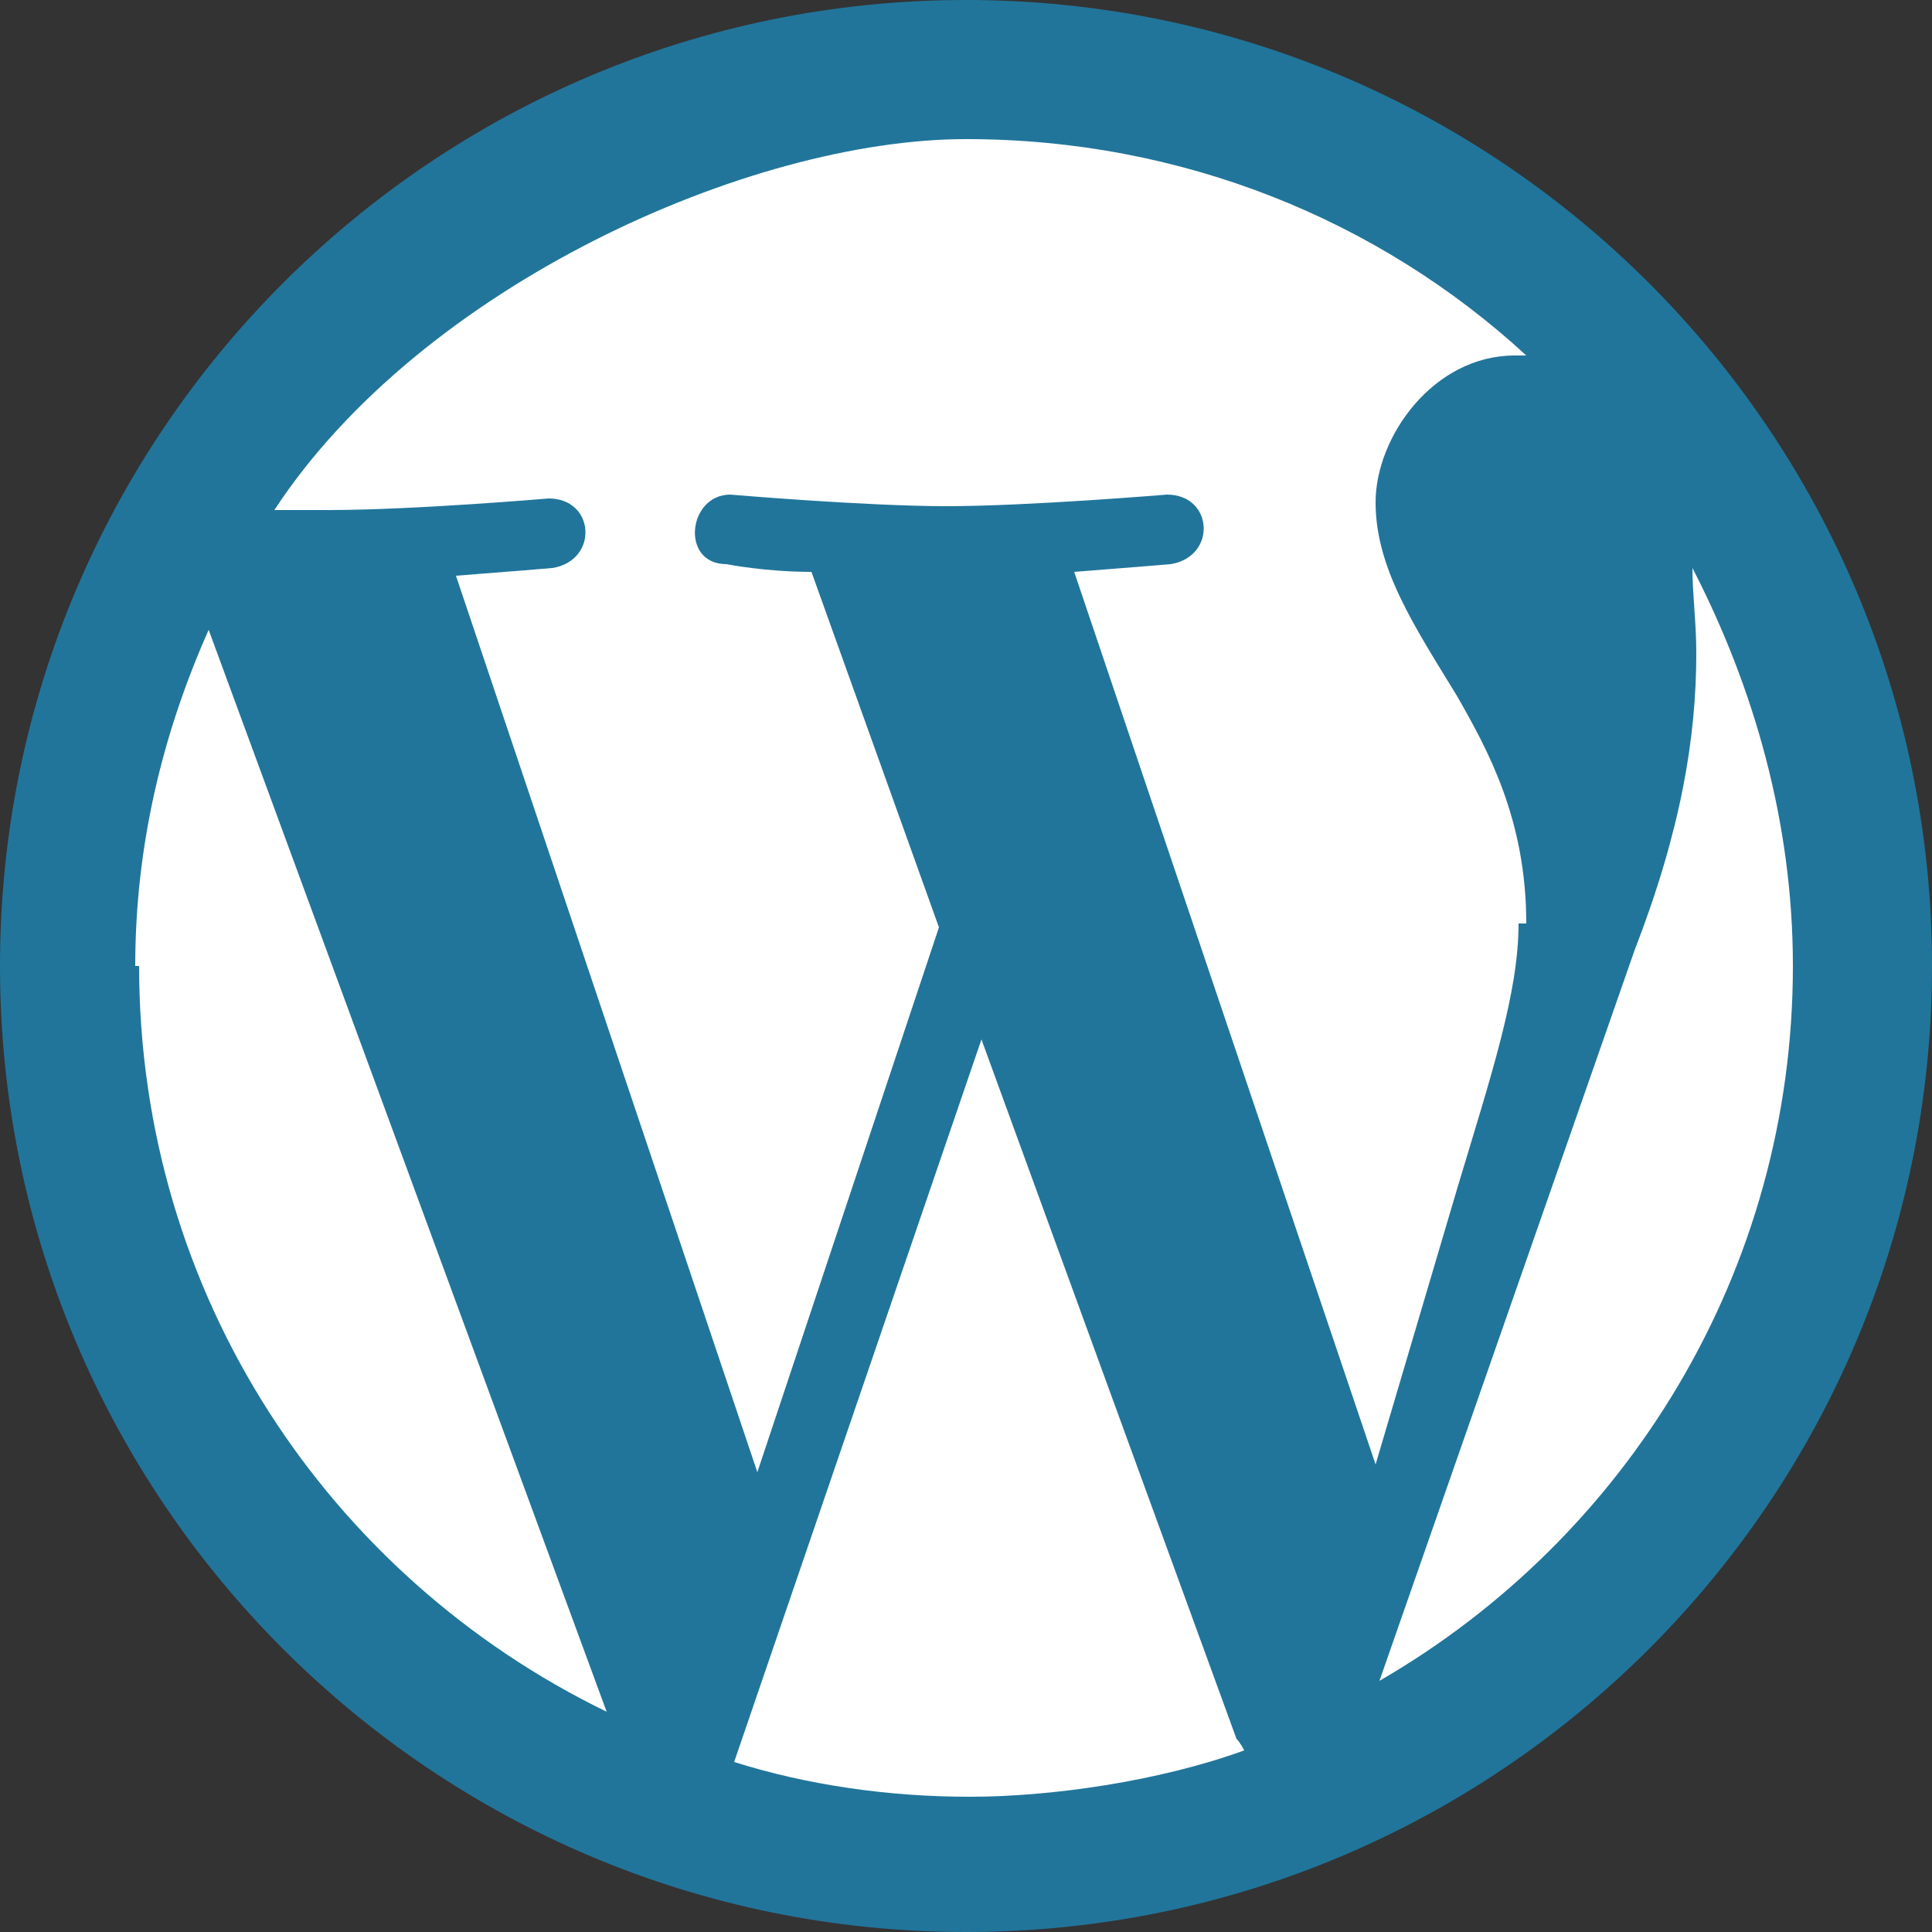 <svg xmlns="http://www.w3.org/2000/svg" version="1.1" viewBox="0 0 50 50">
  <rect x="0" y="0" width="50" height="50" fill="#333333" stroke="none"/>
  <!-- Sfondo blu -->
  <path fill="#21759B" d="M25,0C11.2,0,0,11.2,0,25s11.2,25,25,25,25-11.2,25-25C50,11.2,38.8,0,25,0Z"/>
  <!-- W bianca -->
  <path fill="#ffffff" d="M3.6,25c0,8.5,4.9,15.8,12.1,19.3L5.4,16.3c-1.2,2.7-1.9,5.6-1.9,8.7Z"/>
  <path fill="#ffffff" d="M39.5,23.9c0-2.7-1-4.5-1.8-5.9-1.1-1.8-2.1-3.3-2.1-5s1.5-3.8,3.6-3.8c.1,0,.2,0,.3,0-3.8-3.5-8.9-5.6-14.5-5.6S10.9,7.4,7.1,13.2c.5,0,1,0,1.4,0,2.2,0,5.7-.3,5.7-.3,1.2,0,1.3,1.6.1,1.8,0,0-1.2.1-2.5.2l7.8,23.2,4.7-14.1-3.3-9.2c-1.2,0-2.2-.2-2.2-.2-1.2,0-1-1.8.1-1.8,0,0,3.5.3,5.6.3s5.7-.3,5.7-.3c1.2,0,1.3,1.6.1,1.8,0,0-1.2.1-2.5.2l7.8,23.1,2.1-7.1c.9-3,1.6-5.1,1.6-6.9Z"/>
  <path fill="#ffffff" d="M25.4,26.9l-6.4,18.7c1.9.6,4,.9,6.1.9s4.9-.4,7.1-1.2c0,0-.1-.2-.2-.3l-6.6-18.1Z"/>
  <path fill="#ffffff" d="M43.8,14.7c0,.7.1,1.4.1,2.2,0,2.2-.4,4.6-1.6,7.7l-6.6,18.9c6.4-3.7,10.7-10.6,10.7-18.5,0-3.7-1-7.2-2.6-10.3Z"/>
</svg>
